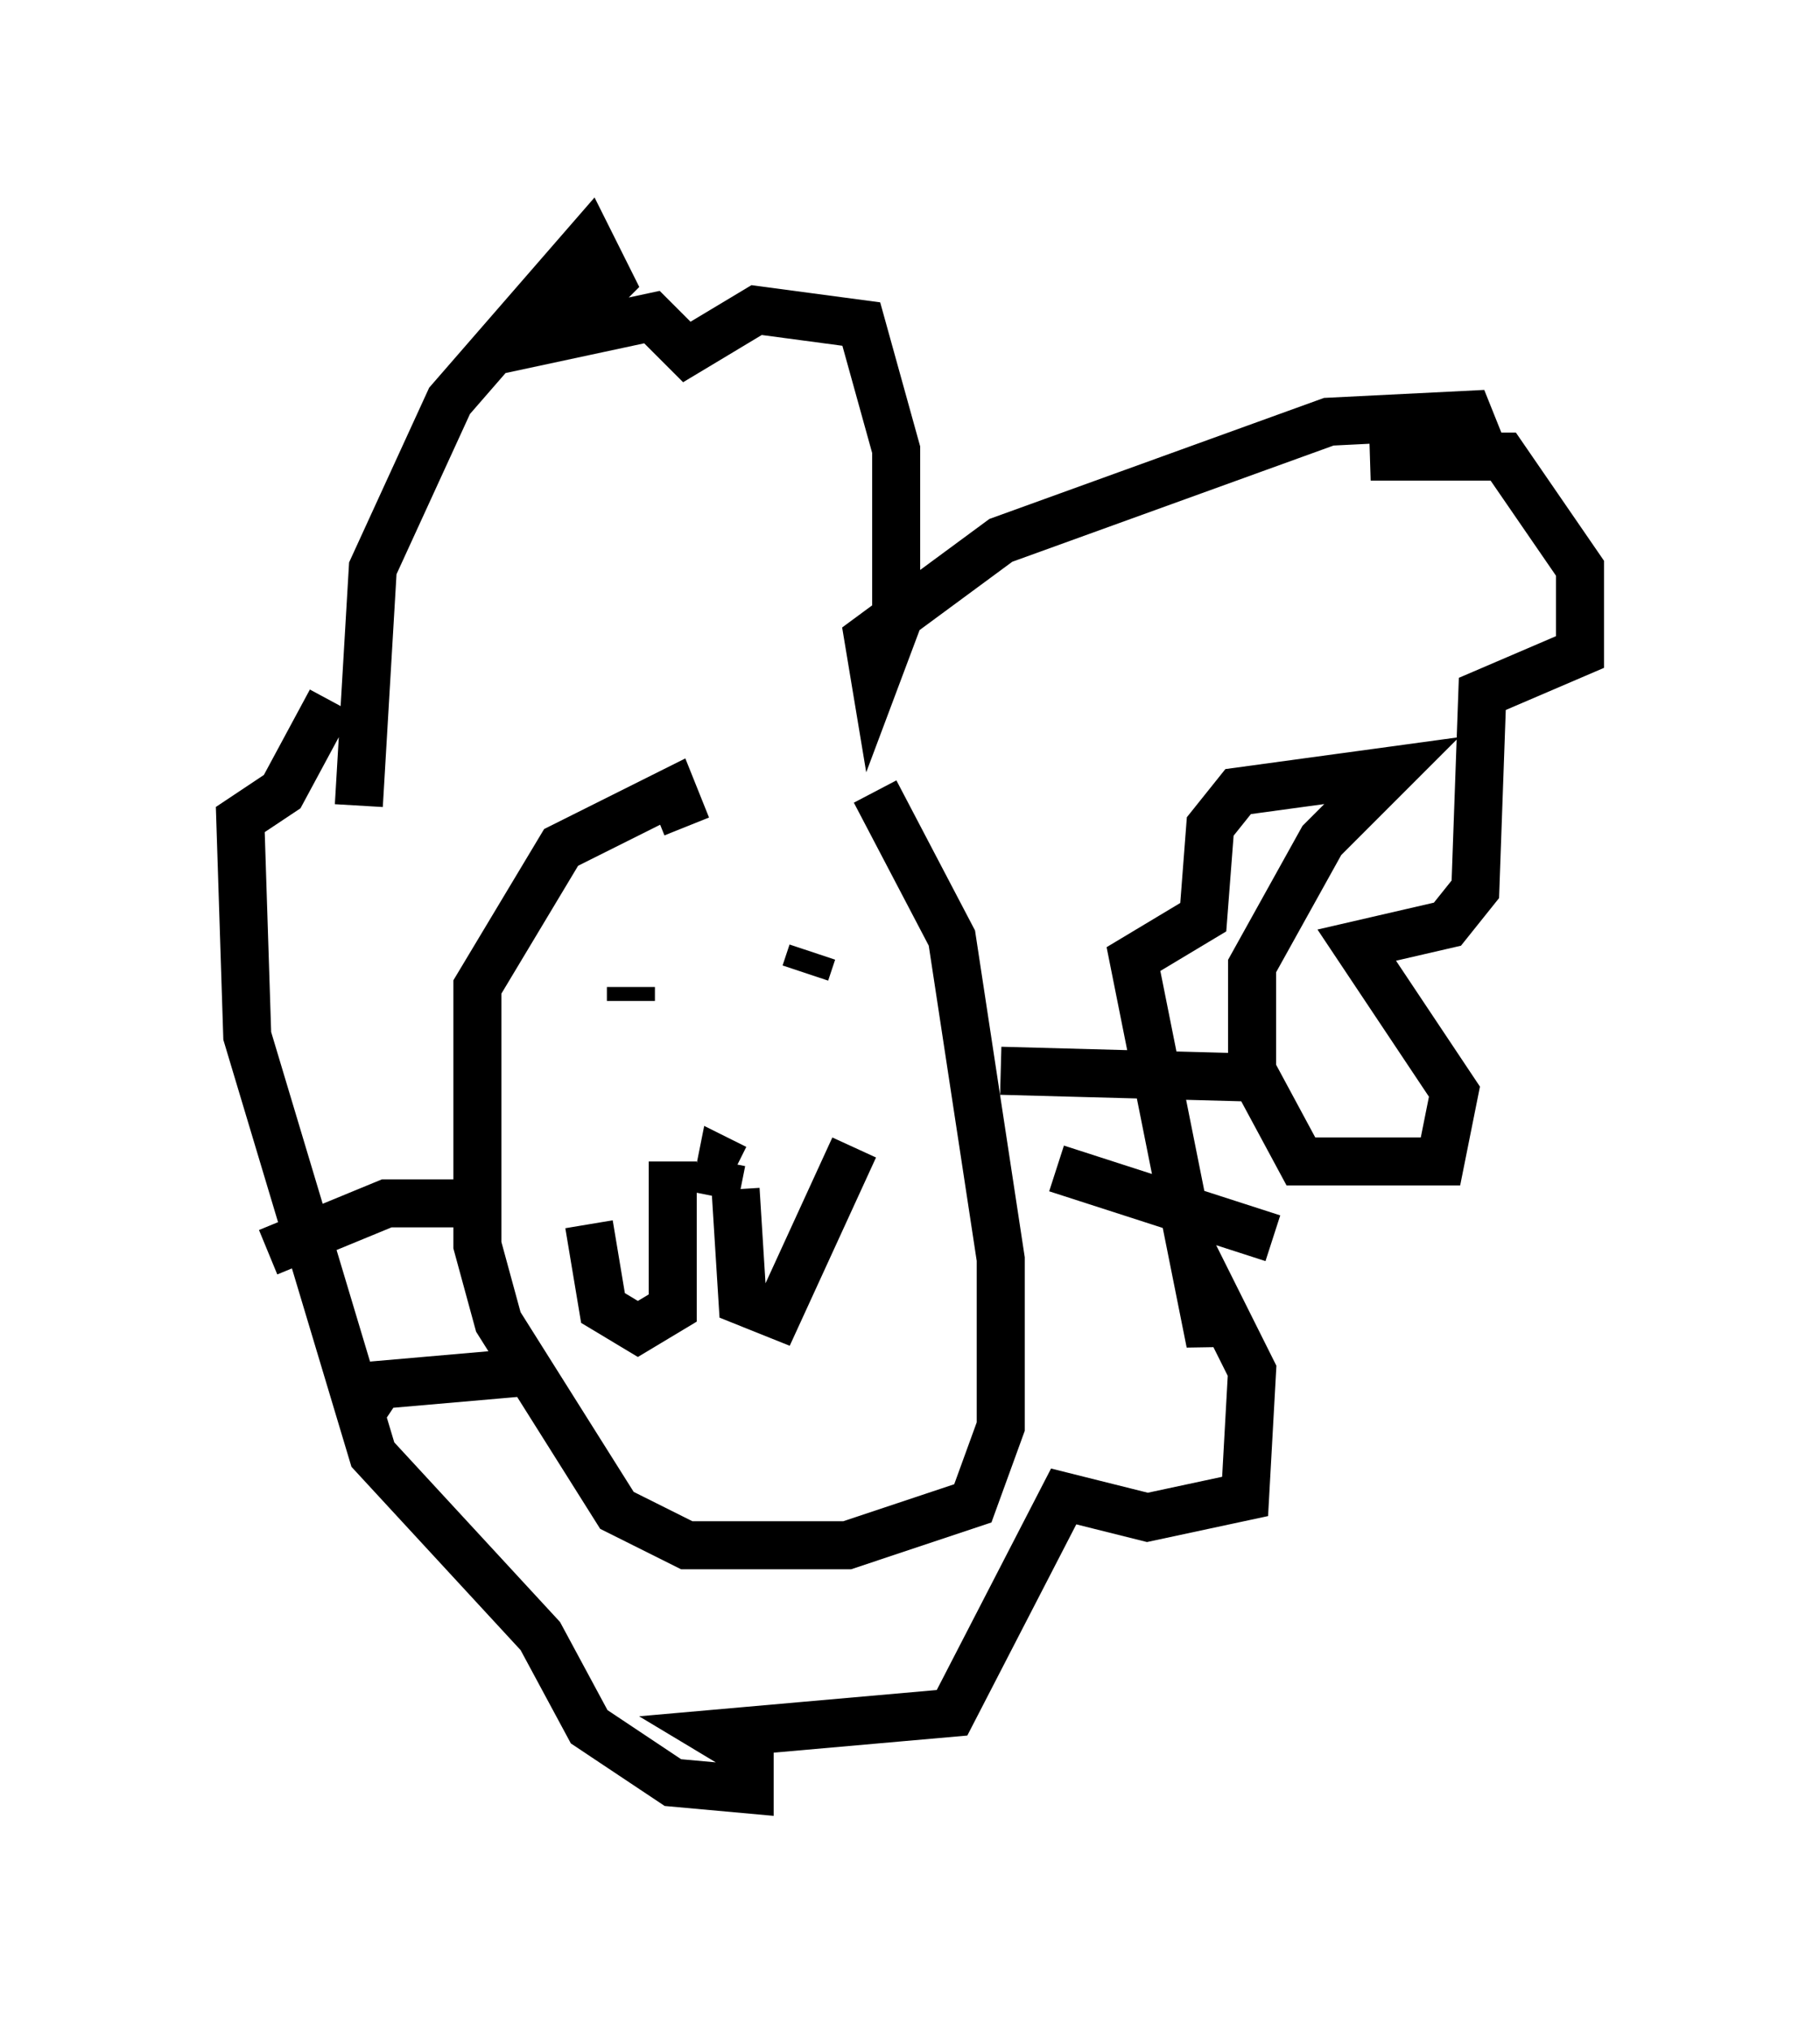 <?xml version="1.0" encoding="utf-8" ?>
<svg baseProfile="full" height="42.246" version="1.1" width="37.888" xmlns="http://www.w3.org/2000/svg" xmlns:ev="http://www.w3.org/2001/xml-events" xmlns:xlink="http://www.w3.org/1999/xlink"><defs /><rect fill="white" height="42.246" width="37.888" x="0" y="0" /><path d="M12.844, 16.184 m5.374, 0.291 l1.598, 3.05 1.017, 6.682 l0.0, 3.486 -0.581, 1.598 l-2.615, 0.872 -3.341, 0.0 l-1.453, -0.726 -2.469, -3.922 l-0.436, -1.598 0.0, -5.374 l1.743, -2.905 2.324, -1.162 l0.291, 0.726 m0.581, 7.698 l0.145, -0.726 0.291, 0.145 m0.0, 0.436 l0.145, 2.324 0.726, 0.291 l1.598, -3.486 m-3.777, 0.291 l0.0, 3.05 -0.726, 0.436 l-0.726, -0.436 -0.291, -1.743 m0.872, -4.939 l0.0, 0.291 m3.777, -1.017 l-0.145, 0.436 m4.067, 2.034 l5.374, 0.145 m-4.212, 1.888 l4.503, 1.453 m-16.704, -0.726 l-1.743, 0.0 -2.469, 1.017 m5.665, 2.469 l-3.341, 0.291 -0.291, 0.436 m-0.145, -12.492 l0.291, -4.939 1.598, -3.486 l2.905, -3.341 0.436, 0.872 l-1.162, 1.162 2.034, -0.436 l0.726, 0.726 1.453, -0.872 l2.179, 0.291 0.726, 2.615 l0.0, 3.631 -0.436, 1.162 l-0.145, -0.872 2.76, -2.034 l6.827, -2.469 2.905, -0.145 l0.291, 0.726 -2.324, 0.145 l2.76, 0.0 1.598, 2.324 l0.0, 1.743 -2.034, 0.872 l-0.145, 4.067 -0.581, 0.726 l-1.888, 0.436 2.034, 3.05 l-0.291, 1.453 -2.905, 0.0 l-1.017, -1.888 0.0, -2.179 l1.453, -2.615 1.453, -1.453 l-3.196, 0.436 -0.581, 0.726 l-0.145, 1.888 -1.453, 0.872 l1.598, 7.989 0.145, -0.872 l0.726, 1.453 -0.145, 2.615 l-2.034, 0.436 -1.743, -0.436 l-2.324, 4.503 -4.939, 0.436 l0.726, 0.436 0.0, 0.726 l-1.598, -0.145 -1.743, -1.162 l-1.017, -1.888 -3.486, -3.777 l-2.615, -8.715 -0.145, -4.503 l0.872, -0.581 1.017, -1.888 " fill="none" stroke="black" stroke-width="1" /></svg>